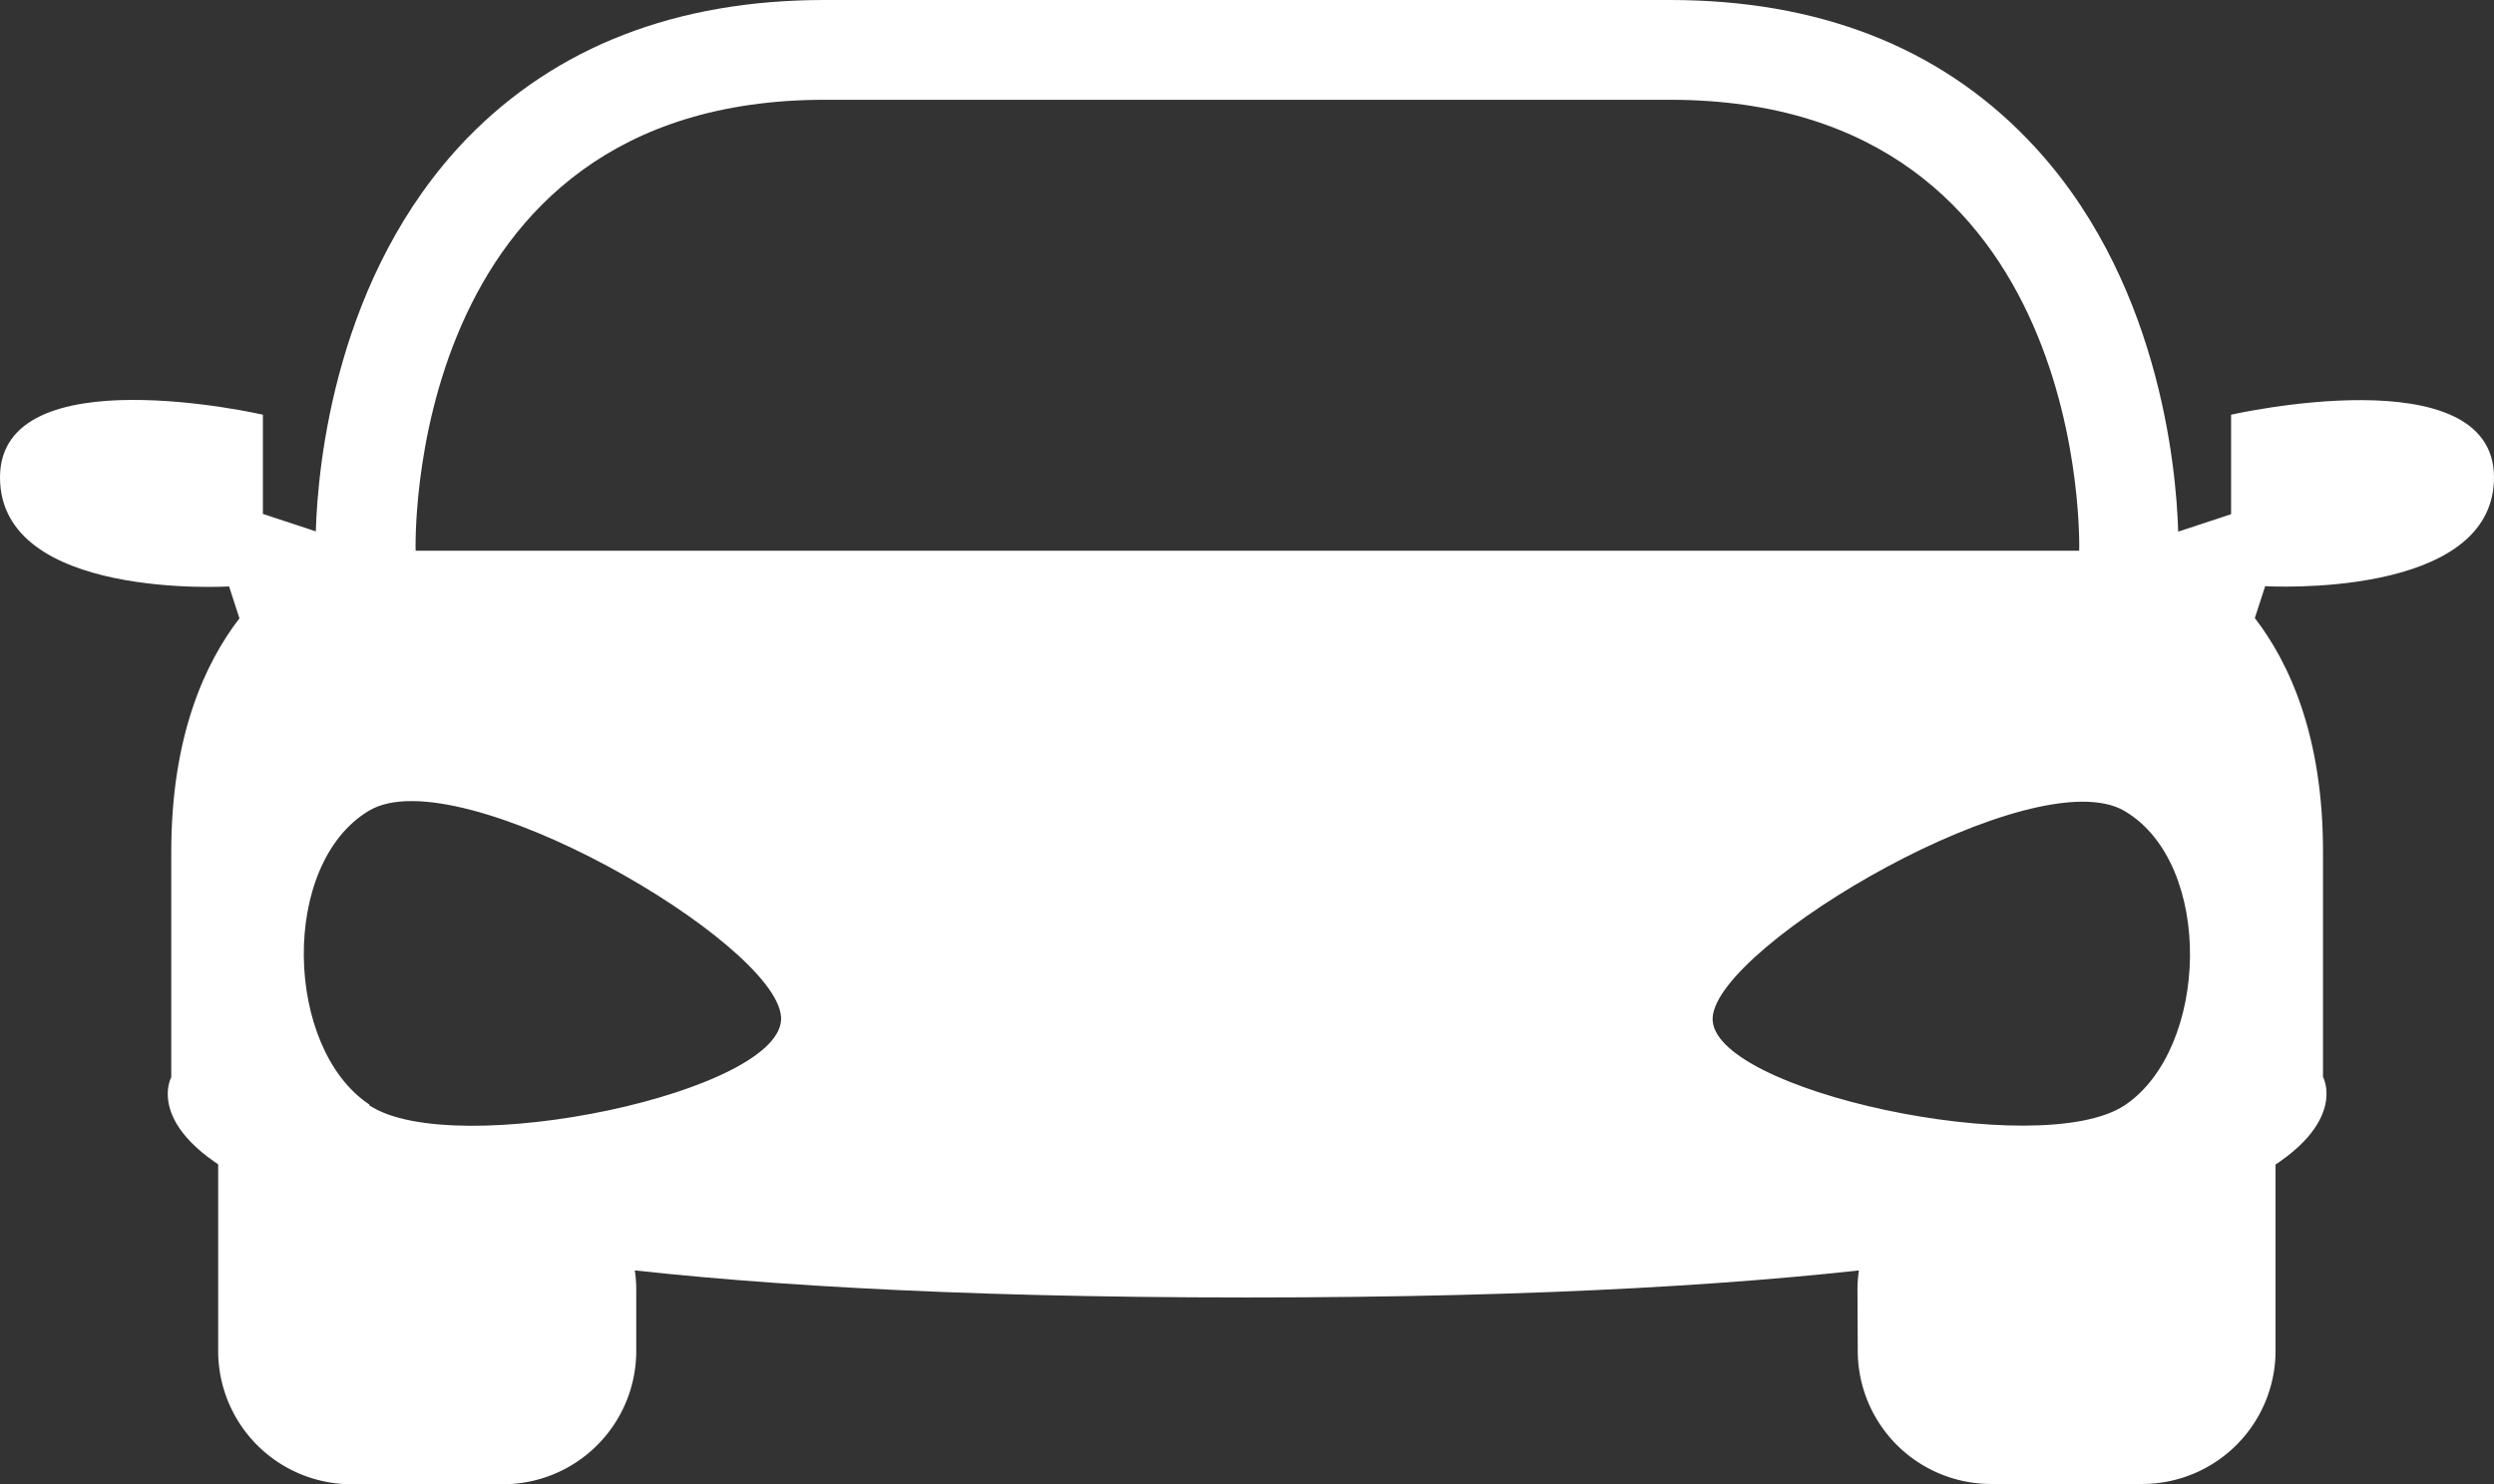 <svg xmlns="http://www.w3.org/2000/svg" viewBox="0 0 91.45 54.43"><rect x="0" y="0" width="91.45" height="54.43" fill="#333333" stroke="none"/><defs><style>.cls-1{fill:#fff}</style></defs><g id="Слой_2" data-name="Слой 2"><g id="Слой_1-2" data-name="Слой 1"><path class="cls-1" d="M23.33 49.55a4.89 4.89 0 0 1-4.89 4.89h-5.55A4.89 4.89 0 0 1 8 49.55V35.77c0-2.7 2.19 6.65 4.88 6.65h5.56a4.89 4.89 0 0 1 4.89 4.89zm44.79 0A4.89 4.89 0 0 0 73 54.43h5.56a4.89 4.89 0 0 0 4.88-4.89v-8c0-2.7-2.19.88-4.88.88H73a4.89 4.89 0 0 0-4.89 4.89z"/><path class="cls-1" d="M91.45 17.51c0-4.49-9.64-2.3-9.64-2.3v3.65l-1.94.64c-.07-2.38-.71-9.42-5.53-14.4C71.07 1.71 66.66 0 61.23 0h-31c-5.43 0-9.84 1.71-13.12 5.09-4.82 5-5.46 12-5.53 14.4l-1.94-.64v-3.64S0 13 0 17.51s8.4 4 8.4 4l.38 1.17c-1.27 1.65-2.5 4.33-2.5 8.56v8.27s-4.48 8.08 39.45 8.08 39.45-8.09 39.45-8.09v-8.27c0-4.23-1.23-6.91-2.5-8.56l.38-1.17s8.39.5 8.39-3.99zm-77.91 23c-3.11-2.07-3.29-8.83 0-10.78s14.92 4.83 15.1 7.57-11.99 5.31-15.1 3.24zm1.7-20.31s-.52-16.54 15-16.54h31c15.5 0 15 16.54 15 16.54h-61zm62.67 20.34C74.8 42.61 62.63 40 62.8 37.32s11.82-9.52 15.11-7.57 3.09 8.72 0 10.79z"/></g></g></svg>